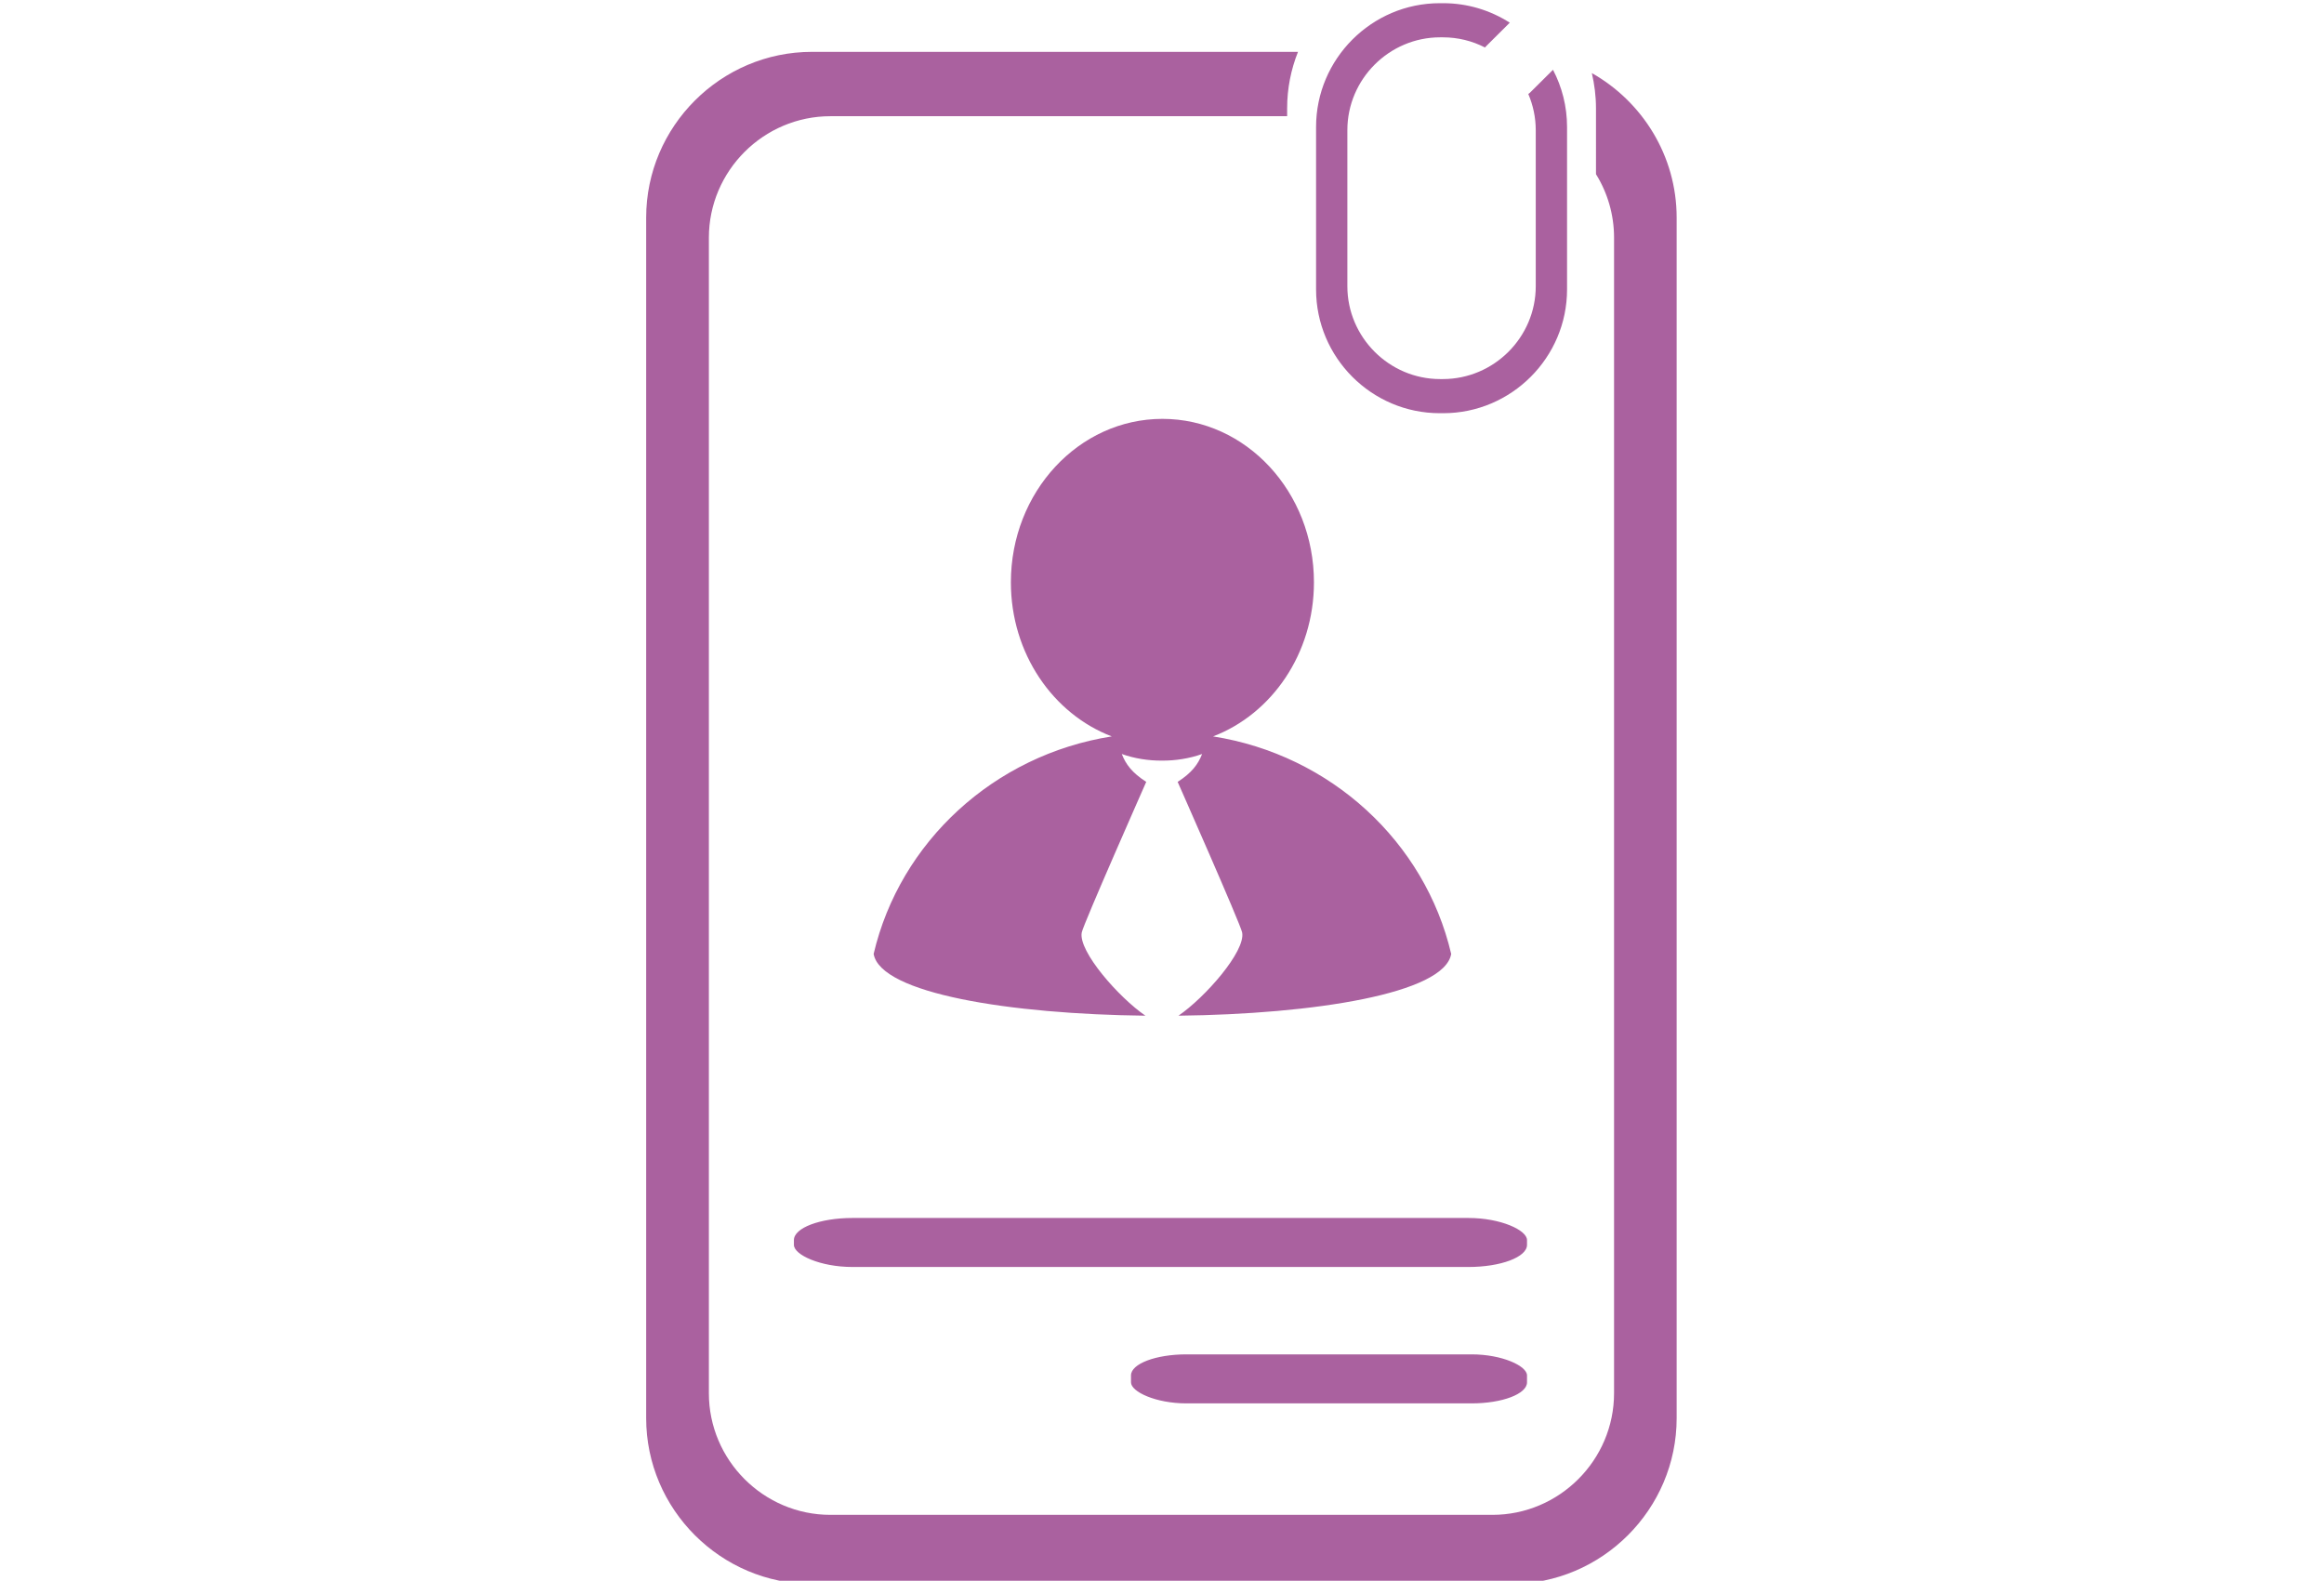 <svg xmlns="http://www.w3.org/2000/svg" width="743.679" height="505.92" viewBox="0 0 19677 13386" shape-rendering="geometricPrecision" text-rendering="geometricPrecision" image-rendering="optimizeQuality" fill-rule="evenodd" clip-rule="evenodd"><defs><style>.fil0{fill:#aa619f}</style></defs><g id="Capa_x0020_1"><g id="_3030261353824"><path class="fil0" d="M6875 439h4115c-59 148-92 309-92 478v67H7031c-566 0-1029 463-1029 1029v9785c0 567 463 1030 1029 1030h5605c566 0 1030-463 1030-1030V2013c0-197-56-382-153-538V917c0-103-13-203-35-298 427 241 718 700 718 1224v10166c0 772-632 1404-1404 1404H6875c-772 0-1404-632-1404-1404V1843c0-773 632-1404 1404-1404z"/><path class="fil0" d="M12190 27h30c207 0 400 61 563 165l-198 197c-4 5-8 9-12 13-107-55-228-86-357-86h-22c-432 0-786 354-786 786v1322c0 432 354 786 786 786h22c433 0 787-354 787-786V1102c0-108-23-212-63-306 10-7 19-15 27-24l182-181c76 145 119 310 119 484v1376c0 577-472 1048-1048 1048h-30c-576 0-1047-471-1047-1048V1075c0-576 471-1048 1047-1048zM12287 8078c-222-949-1019-1685-2016-1842 497-190 854-702 854-1305 0-765-574-1384-1283-1384-708 0-1283 619-1283 1384 0 603 357 1115 854 1305-996 157-1794 893-2016 1842 58 336 1158 510 2301 523-225-154-570-546-539-705 15-74 546-1275 546-1275-120-77-173-149-207-236 106 38 227 57 340 56 113 1 234-18 340-56-34 87-87 159-207 236 0 0 531 1201 546 1275 31 159-314 551-539 705 1146-13 2252-187 2309-523z"/><rect class="fil0" x="6722" y="10314" width="6207" height="415" rx="496" ry="187"/><rect class="fil0" x="9576" y="11469" width="3353" height="415" rx="469" ry="178"/></g></g></svg>